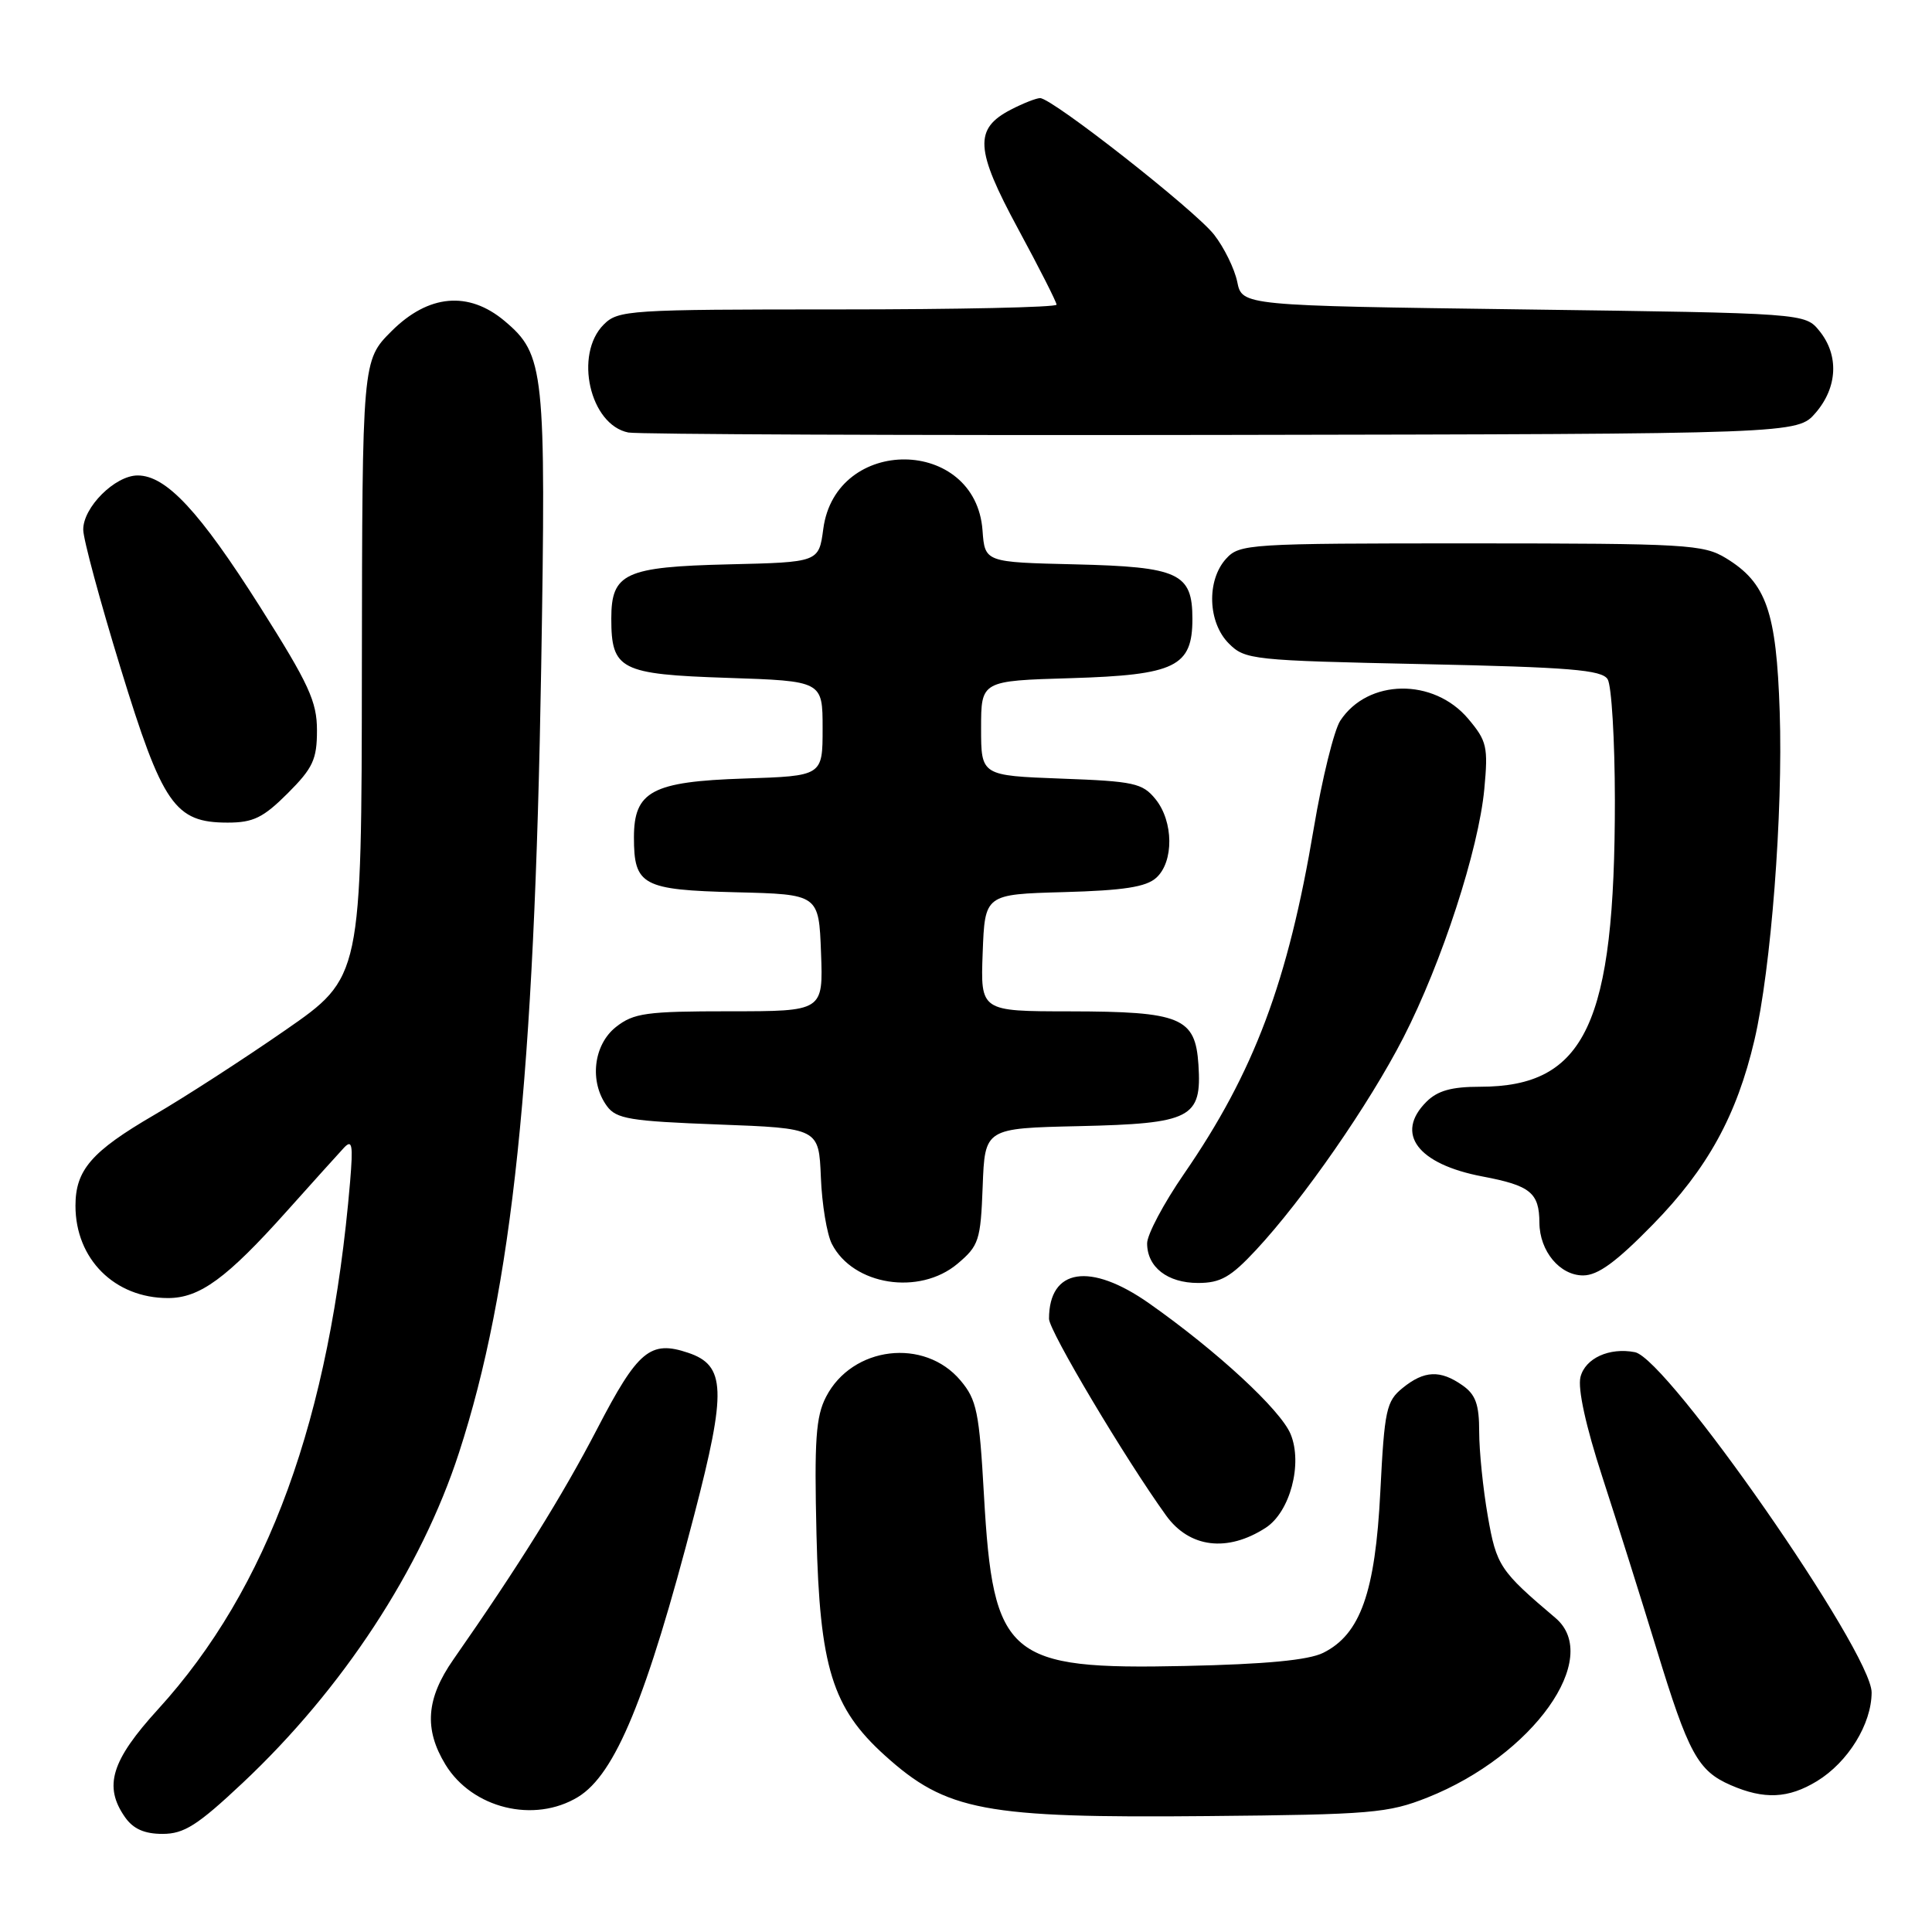<?xml version="1.0" encoding="UTF-8" standalone="no"?>
<!DOCTYPE svg PUBLIC "-//W3C//DTD SVG 1.1//EN" "http://www.w3.org/Graphics/SVG/1.1/DTD/svg11.dtd" >
<svg xmlns="http://www.w3.org/2000/svg" xmlns:xlink="http://www.w3.org/1999/xlink" version="1.1" viewBox="0 0 256 256">
 <g >
 <path fill="currentColor"
d=" M 32.15 236.25 C 45.41 223.79 55.81 207.92 60.82 192.49 C 67.89 170.75 70.81 142.79 71.71 88.48 C 72.36 48.98 72.15 46.99 66.86 42.53 C 62.08 38.52 56.77 39.00 51.88 43.88 C 48.00 47.76 48.00 47.76 47.95 88.63 C 47.91 129.50 47.91 129.50 37.81 136.50 C 32.26 140.35 24.43 145.41 20.41 147.75 C 12.12 152.58 10.00 155.03 10.00 159.77 C 10.00 166.83 15.19 172.00 22.26 172.00 C 26.47 172.00 30.04 169.39 38.01 160.48 C 41.44 156.64 44.85 152.87 45.57 152.09 C 46.67 150.92 46.80 151.67 46.39 156.59 C 43.73 187.99 35.54 210.48 20.94 226.49 C 14.74 233.29 13.70 236.69 16.56 240.78 C 17.65 242.34 19.13 243.00 21.54 243.00 C 24.39 243.00 26.17 241.87 32.15 236.25 Z  M 189.15 238.18 C 203.12 232.62 212.35 219.68 206.11 214.39 C 198.73 208.14 198.29 207.48 197.14 200.89 C 196.51 197.28 196.00 192.26 196.00 189.72 C 196.00 186.09 195.53 184.78 193.78 183.56 C 190.84 181.50 188.72 181.59 185.86 183.91 C 183.69 185.67 183.45 186.79 182.90 197.66 C 182.23 211.00 180.26 216.56 175.33 219.01 C 173.37 219.98 167.72 220.52 157.00 220.75 C 133.49 221.26 131.60 219.65 130.38 198.14 C 129.76 187.11 129.43 185.48 127.28 182.93 C 122.49 177.22 112.92 178.38 109.46 185.08 C 108.10 187.70 107.89 190.83 108.19 203.37 C 108.61 220.90 110.28 226.31 117.23 232.59 C 125.41 239.98 130.38 240.92 160.00 240.64 C 181.73 240.44 183.93 240.25 189.15 238.18 Z  M 76.59 238.11 C 81.53 235.09 85.67 225.05 92.00 200.69 C 96.29 184.21 96.16 180.92 91.18 179.25 C 86.17 177.56 84.52 178.94 79.14 189.31 C 74.54 198.17 68.72 207.51 60.07 219.90 C 56.47 225.06 56.16 229.11 59.02 233.81 C 62.57 239.63 70.79 241.64 76.59 238.11 Z  M 240.76 236.01 C 244.88 233.49 247.99 228.45 248.00 224.26 C 248.00 218.90 220.94 180.00 216.63 179.17 C 213.24 178.51 210.04 179.98 209.42 182.47 C 209.04 184.00 210.12 188.96 212.32 195.71 C 214.25 201.64 217.48 211.90 219.50 218.50 C 223.73 232.36 224.98 234.65 229.33 236.54 C 233.76 238.47 236.97 238.32 240.76 236.01 Z  M 167.71 202.44 C 170.94 200.35 172.64 193.95 171.01 190.02 C 169.67 186.80 161.25 179.02 152.25 172.69 C 144.46 167.22 139.00 168.06 139.00 174.75 C 139.00 176.34 149.10 193.30 154.52 200.82 C 157.61 205.10 162.64 205.72 167.71 202.44 Z  M 126.88 167.45 C 129.71 165.06 129.94 164.38 130.21 157.20 C 130.50 149.50 130.50 149.50 142.96 149.22 C 157.87 148.88 159.26 148.16 158.80 141.08 C 158.39 134.82 156.49 134.03 141.71 134.01 C 129.92 134.00 129.92 134.00 130.21 126.25 C 130.50 118.50 130.50 118.50 140.96 118.21 C 148.90 117.99 151.86 117.53 153.21 116.31 C 155.56 114.19 155.51 108.85 153.11 105.89 C 151.39 103.77 150.27 103.52 140.61 103.17 C 130.00 102.77 130.00 102.77 130.00 96.49 C 130.00 90.21 130.00 90.21 141.90 89.86 C 155.75 89.44 158.00 88.34 158.00 82.00 C 158.00 75.94 156.21 75.11 142.46 74.78 C 130.50 74.50 130.50 74.50 130.19 70.29 C 129.29 57.87 110.74 57.68 109.09 70.08 C 108.50 74.50 108.50 74.50 96.54 74.78 C 82.81 75.11 81.00 75.95 81.00 81.96 C 81.00 88.74 82.18 89.35 96.38 89.82 C 109.00 90.24 109.00 90.24 109.00 96.53 C 109.00 102.82 109.00 102.82 98.60 103.16 C 86.41 103.56 84.00 104.85 84.00 110.96 C 84.00 117.32 85.13 117.92 97.50 118.23 C 108.50 118.50 108.50 118.50 108.79 126.25 C 109.08 134.00 109.08 134.00 96.68 134.00 C 85.64 134.00 83.98 134.23 81.63 136.07 C 78.63 138.43 78.06 143.33 80.42 146.56 C 81.66 148.26 83.46 148.56 95.17 149.00 C 108.50 149.50 108.50 149.50 108.77 156.00 C 108.91 159.57 109.57 163.55 110.23 164.83 C 113.04 170.32 121.83 171.70 126.88 167.45 Z  M 166.43 165.63 C 172.71 158.88 181.43 146.31 185.96 137.48 C 191.06 127.53 195.93 112.56 196.68 104.54 C 197.20 98.96 197.02 98.18 194.56 95.26 C 189.97 89.80 181.24 89.93 177.59 95.50 C 176.77 96.76 175.19 103.15 174.09 109.70 C 170.66 130.12 166.19 142.05 156.87 155.57 C 154.19 159.46 152.00 163.59 152.00 164.75 C 152.00 167.90 154.70 170.00 158.75 170.00 C 161.73 170.00 163.08 169.23 166.43 165.63 Z  M 219.02 162.25 C 226.25 154.86 230.13 147.82 232.47 137.82 C 234.67 128.44 236.27 107.71 235.82 94.31 C 235.38 81.01 234.05 77.22 228.70 73.96 C 225.71 72.14 223.49 72.01 194.90 72.00 C 165.33 72.00 164.25 72.07 162.45 74.05 C 159.86 76.92 160.04 82.49 162.83 85.27 C 164.97 87.42 165.92 87.52 188.56 88.00 C 208.00 88.41 212.24 88.76 213.02 90.00 C 213.54 90.83 213.97 98.03 213.98 106.00 C 213.99 135.68 210.08 144.00 196.10 144.00 C 192.33 144.00 190.48 144.52 189.00 146.00 C 184.79 150.21 187.84 154.26 196.44 155.89 C 202.79 157.09 203.96 158.04 203.98 162.03 C 204.01 165.78 206.68 169.00 209.77 169.00 C 211.73 169.00 214.15 167.23 219.02 162.25 Z  M 38.12 105.12 C 41.47 101.77 42.00 100.62 42.00 96.78 C 42.00 92.96 40.94 90.65 34.46 80.41 C 26.43 67.74 22.02 63.00 18.24 63.00 C 15.24 63.00 10.99 67.24 11.03 70.20 C 11.04 71.47 13.27 79.70 15.97 88.50 C 21.54 106.66 23.16 109.00 30.17 109.00 C 33.56 109.00 34.88 108.35 38.12 105.12 Z  M 240.59 54.69 C 243.49 51.32 243.69 47.07 241.09 43.86 C 239.18 41.50 239.18 41.50 201.88 41.00 C 164.58 40.50 164.58 40.50 163.94 37.34 C 163.58 35.61 162.20 32.79 160.87 31.09 C 158.33 27.85 139.42 13.00 137.82 13.00 C 137.32 13.00 135.58 13.68 133.96 14.52 C 129.04 17.06 129.20 19.78 134.90 30.32 C 137.71 35.51 140.00 40.03 140.00 40.37 C 140.00 40.72 126.95 41.00 111.00 41.00 C 83.33 41.00 81.91 41.09 80.00 43.00 C 76.04 46.96 78.16 56.30 83.26 57.31 C 84.49 57.55 119.85 57.70 161.84 57.63 C 238.17 57.50 238.17 57.50 240.59 54.69 Z "/>
</g>
</svg>